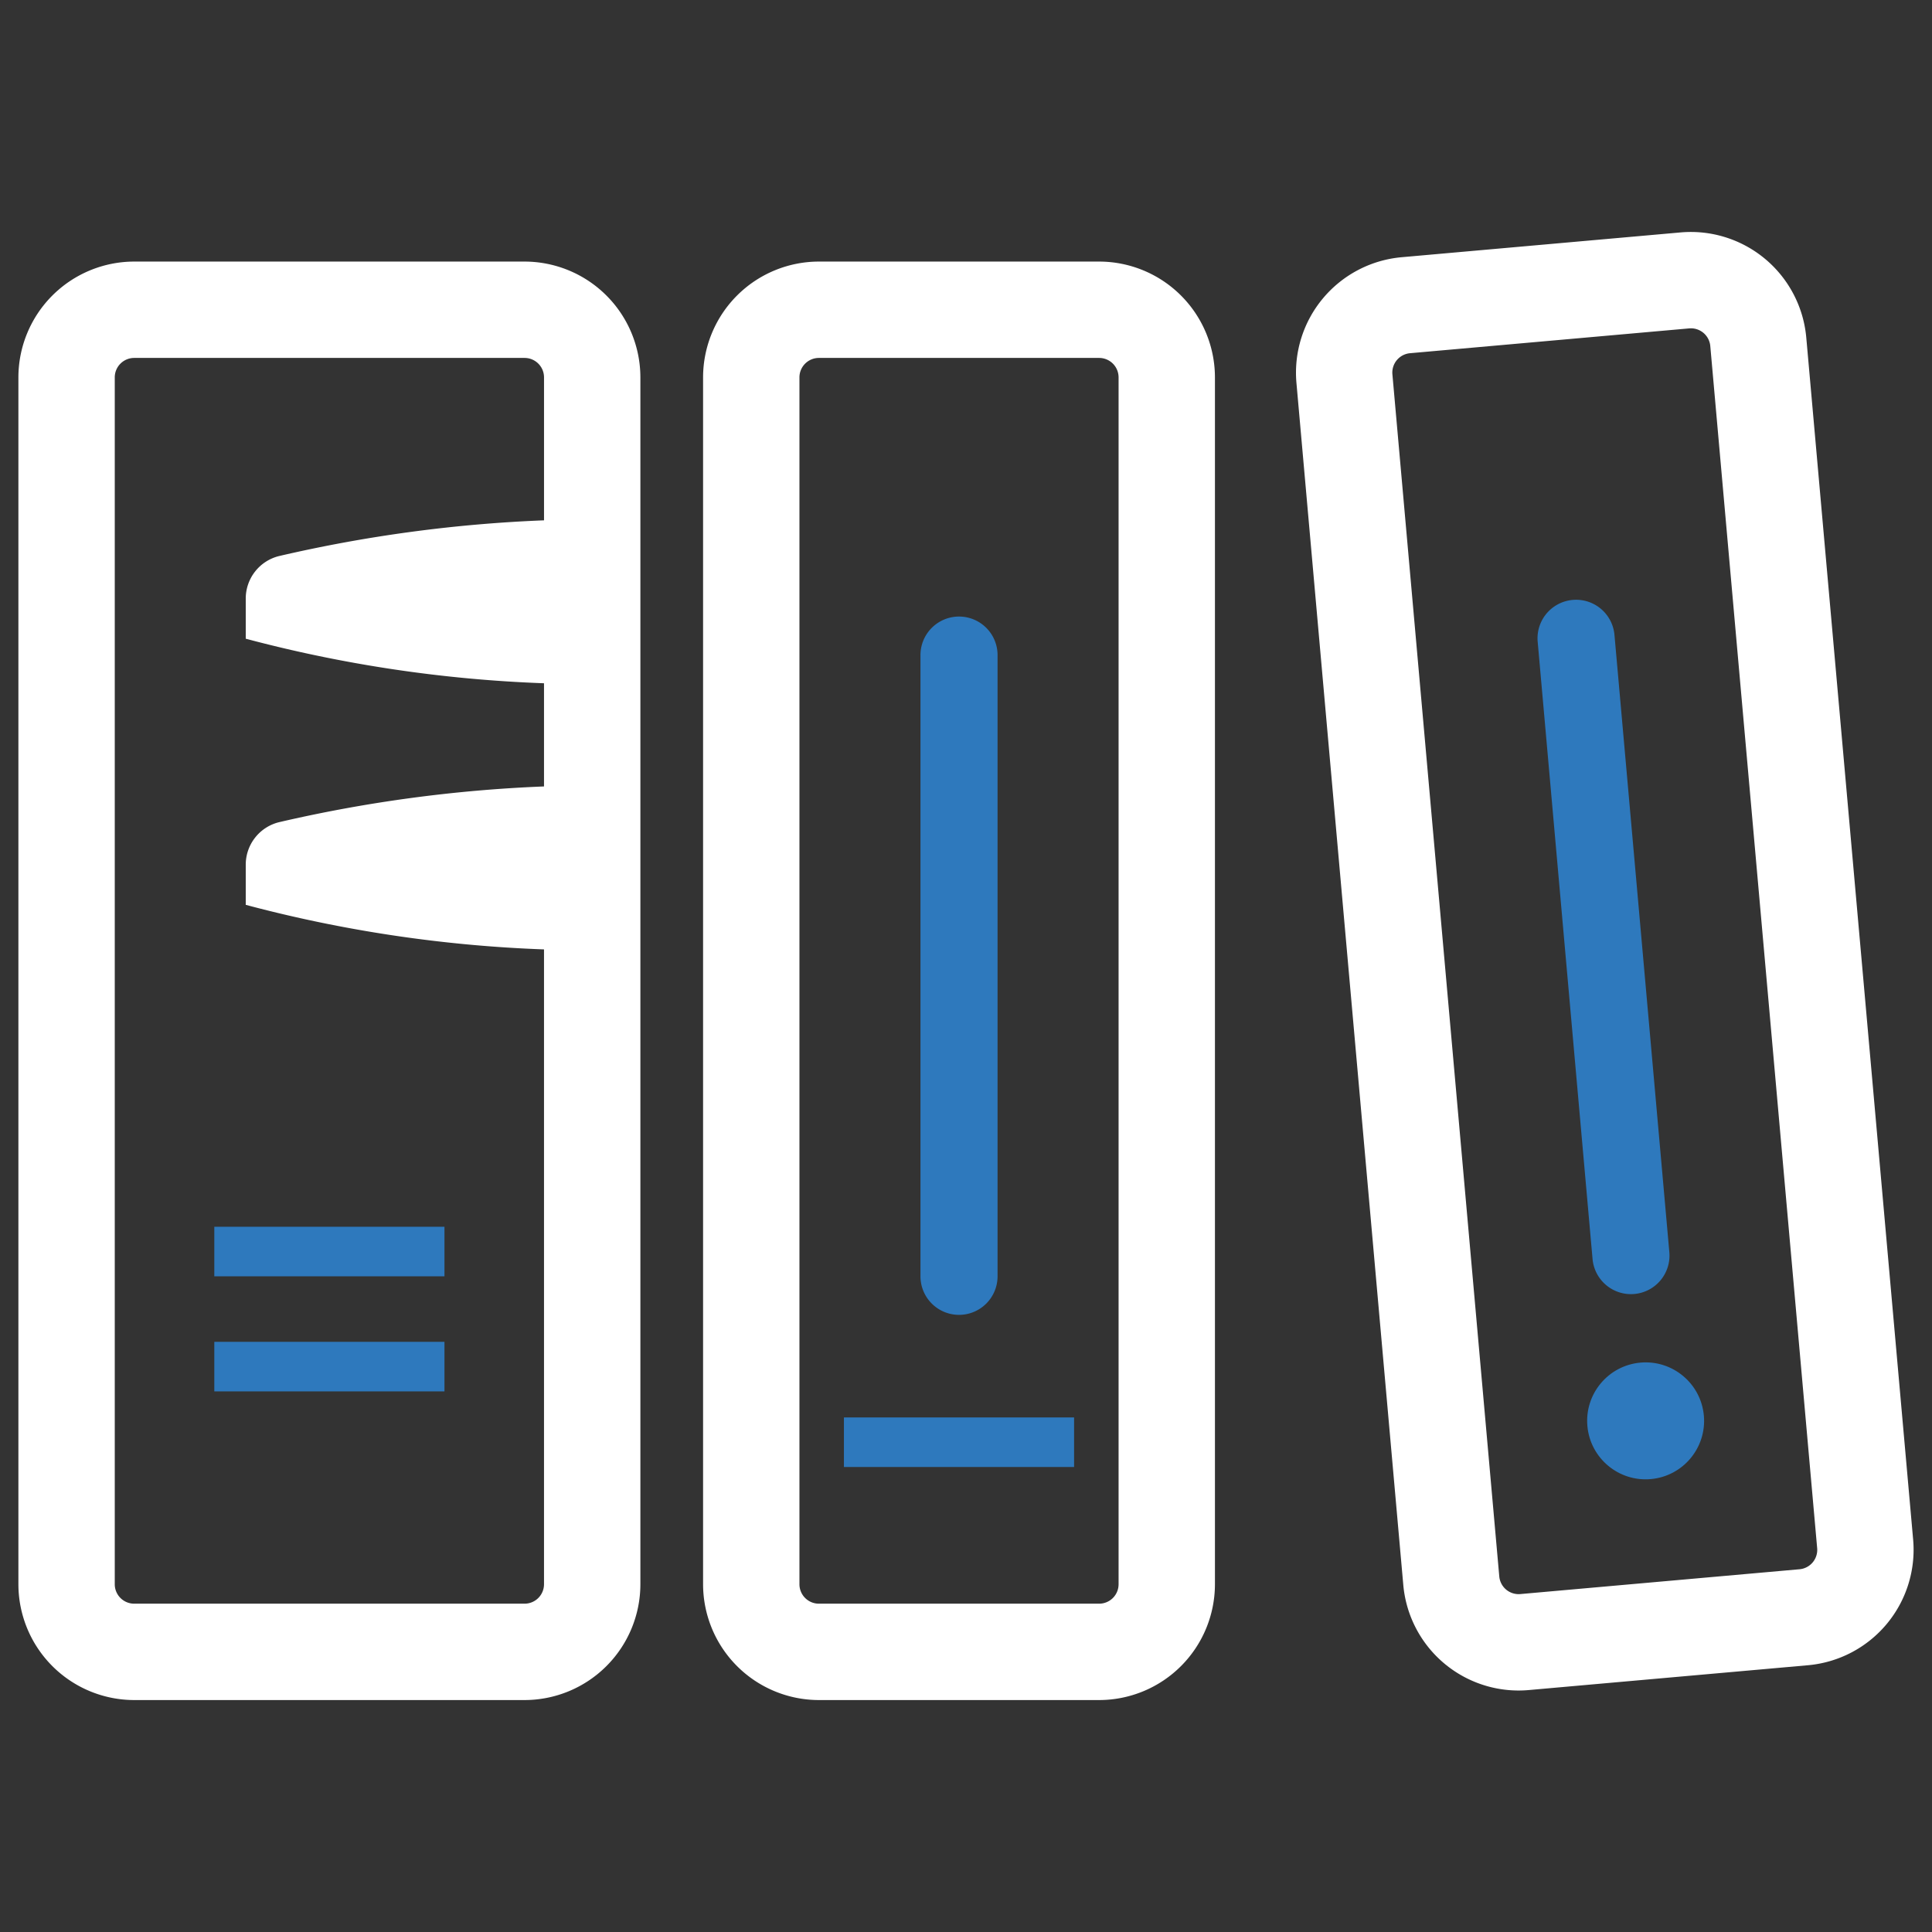 <?xml version="1.0" encoding="UTF-8" standalone="no"?> <svg id="Layer_1" data-name="Layer 1" xmlns="http://www.w3.org/2000/svg" viewBox="0 0 128 128"><rect x="0" y="0" width="128" height="128" fill="#333333" stroke="none"/><defs><style>.cls-3{fill:#ffffff;}.cls-4{fill:#2e79bd;}</style></defs><title>b</title><path class="cls-3" d="M34.755,17.33H8.891a7.68,7.68,0,0,0-7.672,7.672v79.959a7.681,7.681,0,0,0,7.672,7.672h25.864a7.681,7.681,0,0,0,7.672-7.672V25.002A7.681,7.681,0,0,0,34.755,17.33Zm0,88.918H8.891a1.289,1.289,0,0,1-1.288-1.288V25.002a1.289,1.289,0,0,1,1.288-1.288h25.864a1.289,1.289,0,0,1,1.288,1.288v9.471A93.83,93.83,0,0,0,18.484,36.841a2.9,2.9,0,0,0-2.203,2.818V42.316a89.276,89.276,0,0,0,19.761,2.952v6.836A93.83,93.83,0,0,0,18.484,54.473a2.9,2.9,0,0,0-2.203,2.818v2.657a89.276,89.276,0,0,0,19.761,2.952v42.061A1.289,1.289,0,0,1,34.755,106.248Z"/><rect class="cls-4" x="14.198" y="81.276" width="15.249" height="3.283"/><rect class="cls-4" x="14.198" y="88.9" width="15.249" height="3.283"/><rect class="cls-4" x="55.912" y="93.909" width="15.249" height="3.283"/><path class="cls-3" d="M72.821,17.33h-18.568a7.68,7.68,0,0,0-7.672,7.672v79.959a7.681,7.681,0,0,0,7.672,7.672h18.568a7.681,7.681,0,0,0,7.672-7.672V25.002A7.68,7.68,0,0,0,72.821,17.33Zm1.288,87.63a1.289,1.289,0,0,1-1.288,1.288h-18.568a1.289,1.289,0,0,1-1.288-1.288V25.002a1.289,1.289,0,0,1,1.288-1.288h18.568a1.289,1.289,0,0,1,1.288,1.288Z"/><path class="cls-4" d="M63.537,87.113a2.554,2.554,0,0,0,2.554-2.554V43.453a2.554,2.554,0,1,0-5.107,0V84.559A2.554,2.554,0,0,0,63.537,87.113Z"/><path class="cls-3" d="M126.751,102.005l-7.081-79.645a7.68,7.68,0,0,0-8.321-6.962l-18.495,1.644a7.681,7.681,0,0,0-6.962,8.321L92.972,105.008a7.673,7.673,0,0,0,7.628,6.993q.345,0,.693-.031l18.495-1.644A7.681,7.681,0,0,0,126.751,102.005Zm-7.528,1.962-18.495,1.644a1.287,1.287,0,0,1-1.397-1.169L92.25,24.798a1.289,1.289,0,0,1,1.169-1.397l18.495-1.644a1.288,1.288,0,0,1,1.397,1.169l7.081,79.645A1.289,1.289,0,0,1,119.223,103.967Z"/><path class="cls-4" d="M108.052,85.74c.076,0,.152-.003.229-.01a2.554,2.554,0,0,0,2.317-2.77l-3.64-40.945a2.554,2.554,0,0,0-5.087.452L105.511,83.412A2.554,2.554,0,0,0,108.052,85.74Z"/><circle class="cls-4" cx="109.028" cy="94.134" r="3.874" transform="translate(-7.908 10.025) rotate(-5.08)"/></svg>